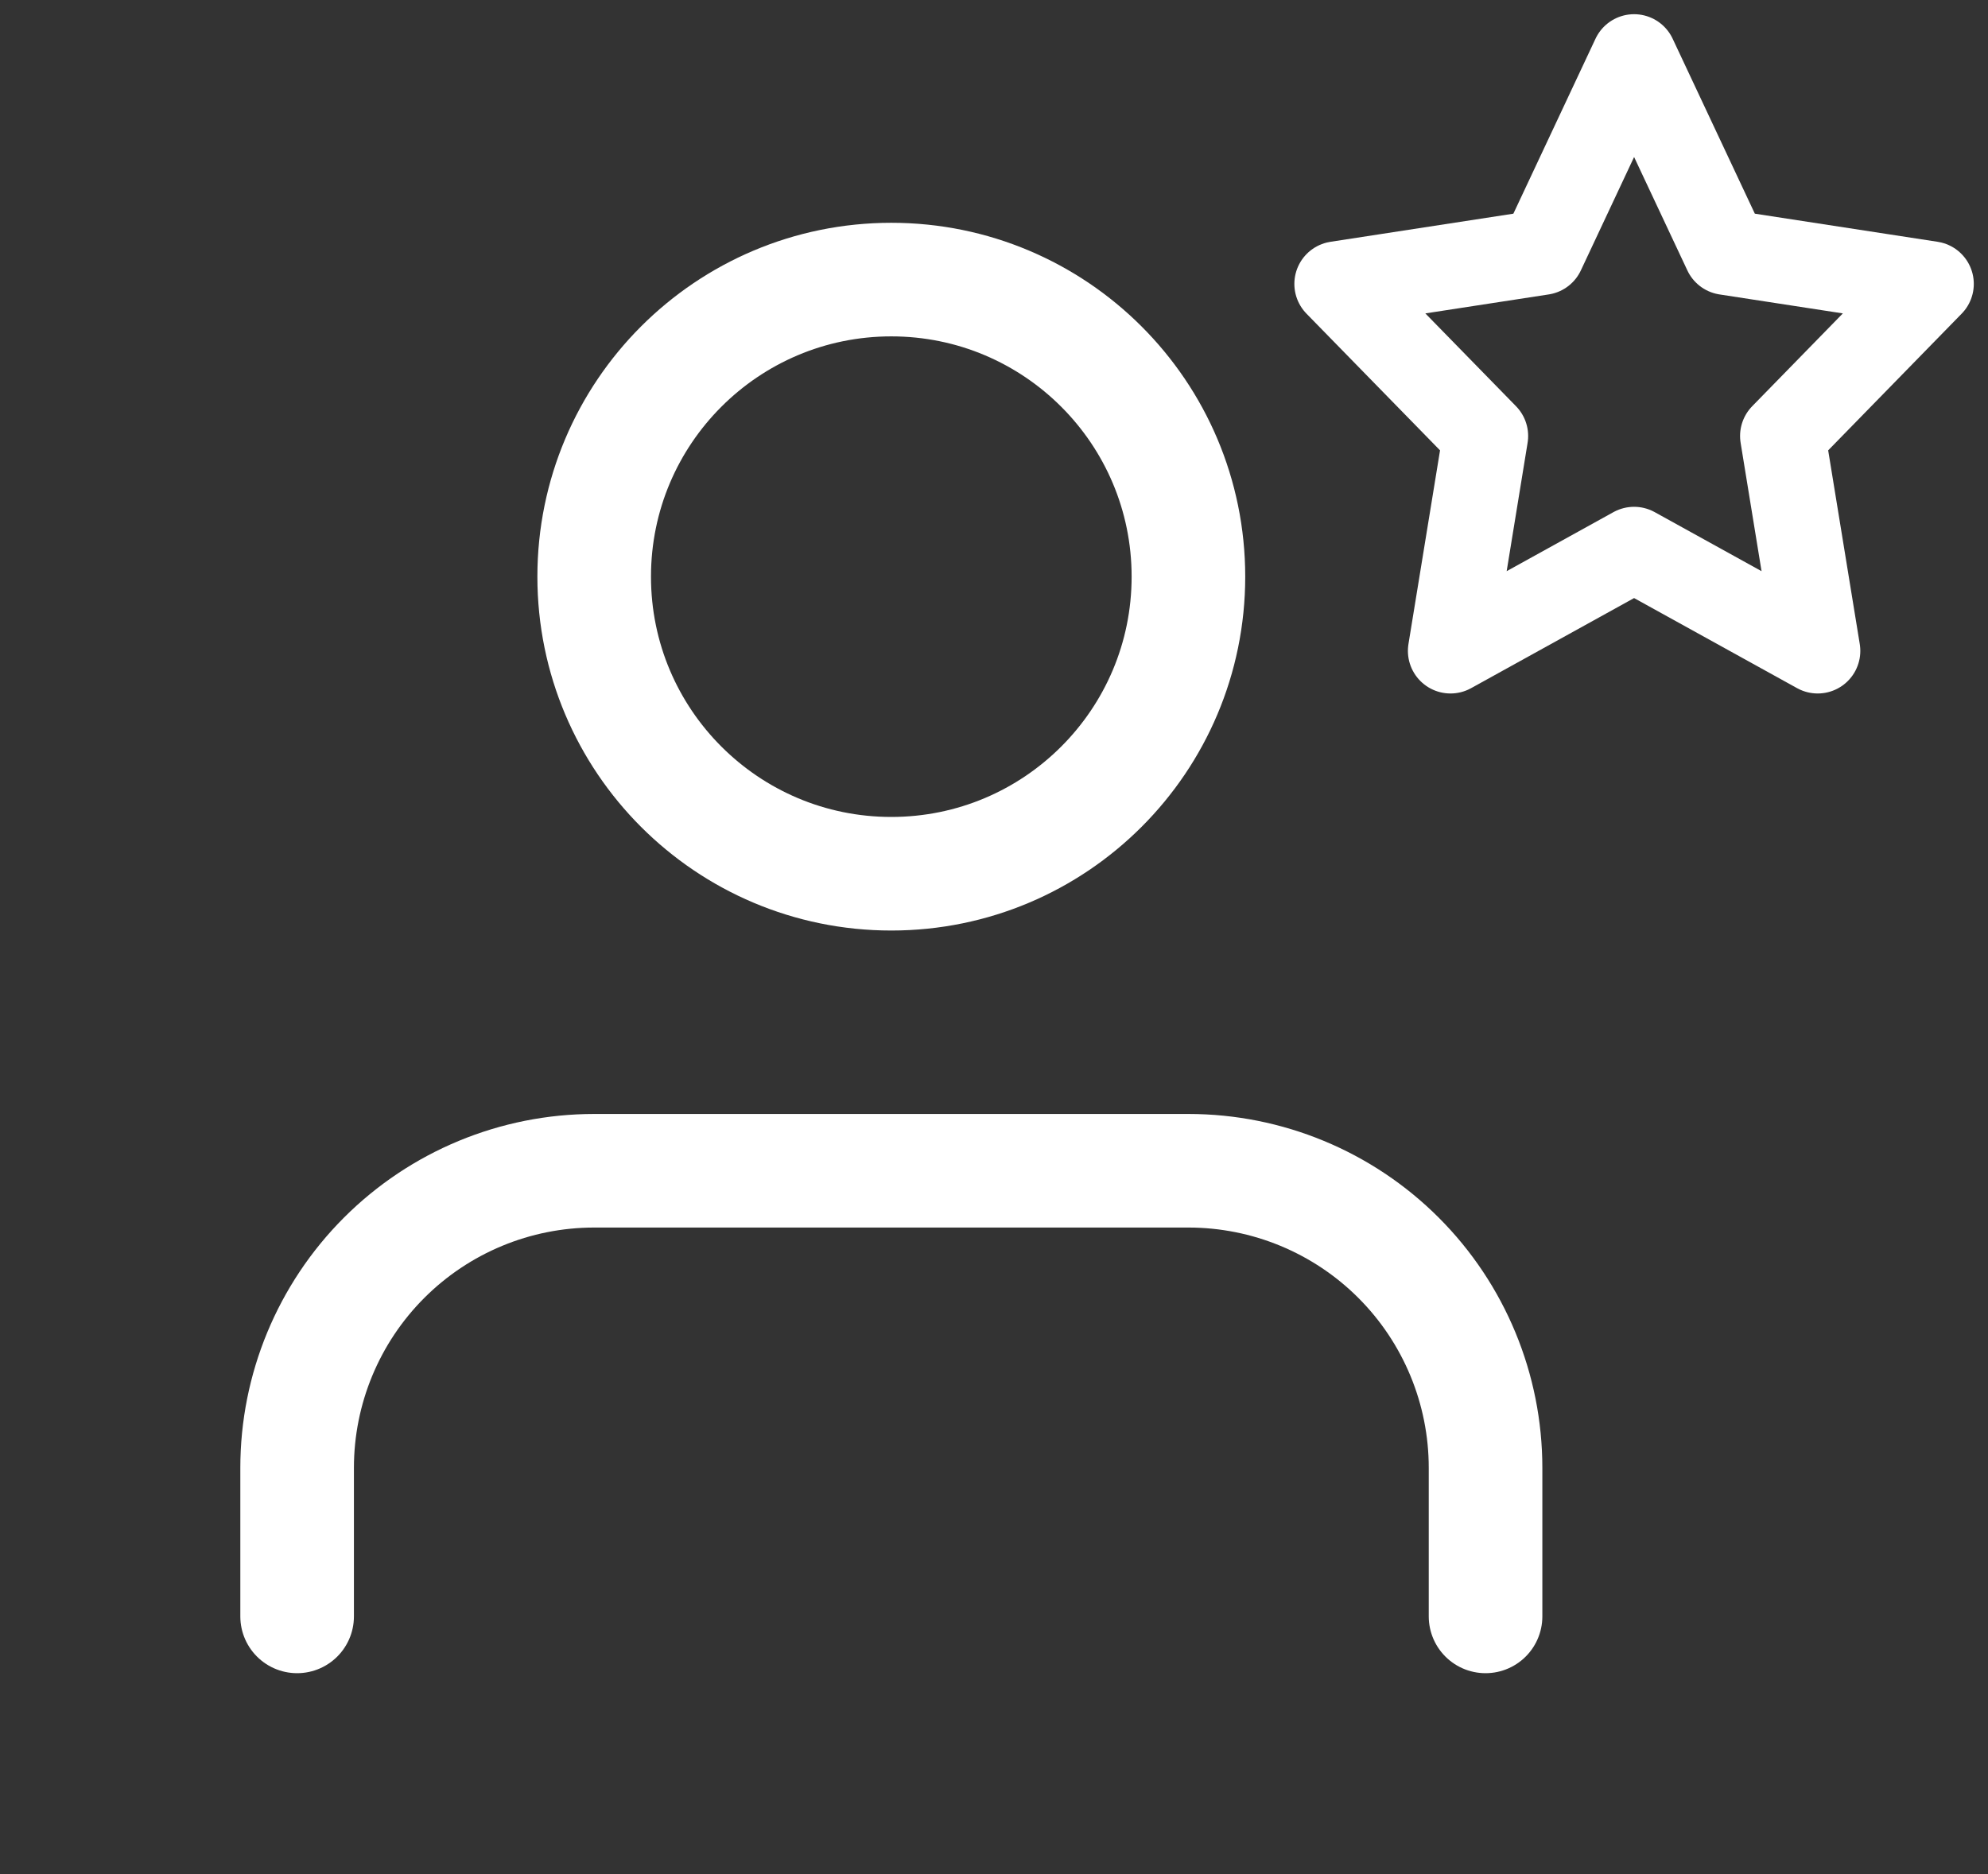 <svg width="35" height="33" viewBox="0 0 35 33" fill="none" xmlns="http://www.w3.org/2000/svg">
<rect x="0" y="0" width="35" height="33" fill="#333333" stroke="none"/>
<path d="M26.154 28.462V25.846C26.154 24.459 25.603 23.128 24.622 22.147C23.641 21.166 22.31 20.615 20.923 20.615H10.461C9.074 20.615 7.744 21.166 6.763 22.147C5.782 23.128 5.231 24.459 5.231 25.846V28.462" stroke="white" stroke-width="2" stroke-linecap="round" stroke-linejoin="round"/>
<path d="M15.692 15.385C18.581 15.385 20.923 13.043 20.923 10.154C20.923 7.265 18.581 4.923 15.692 4.923C12.803 4.923 10.461 7.265 10.461 10.154C10.461 13.043 12.803 15.385 15.692 15.385Z" stroke="white" stroke-width="2" stroke-linecap="round" stroke-linejoin="round"/>
<path d="M28.769 1L30.386 4.443L34 4.999L31.385 7.677L32.002 11.461L28.769 9.674L25.537 11.461L26.154 7.677L23.538 4.999L27.153 4.443L28.769 1Z" stroke="white" stroke-width="1.5" stroke-linecap="round" stroke-linejoin="round"/>
</svg>
